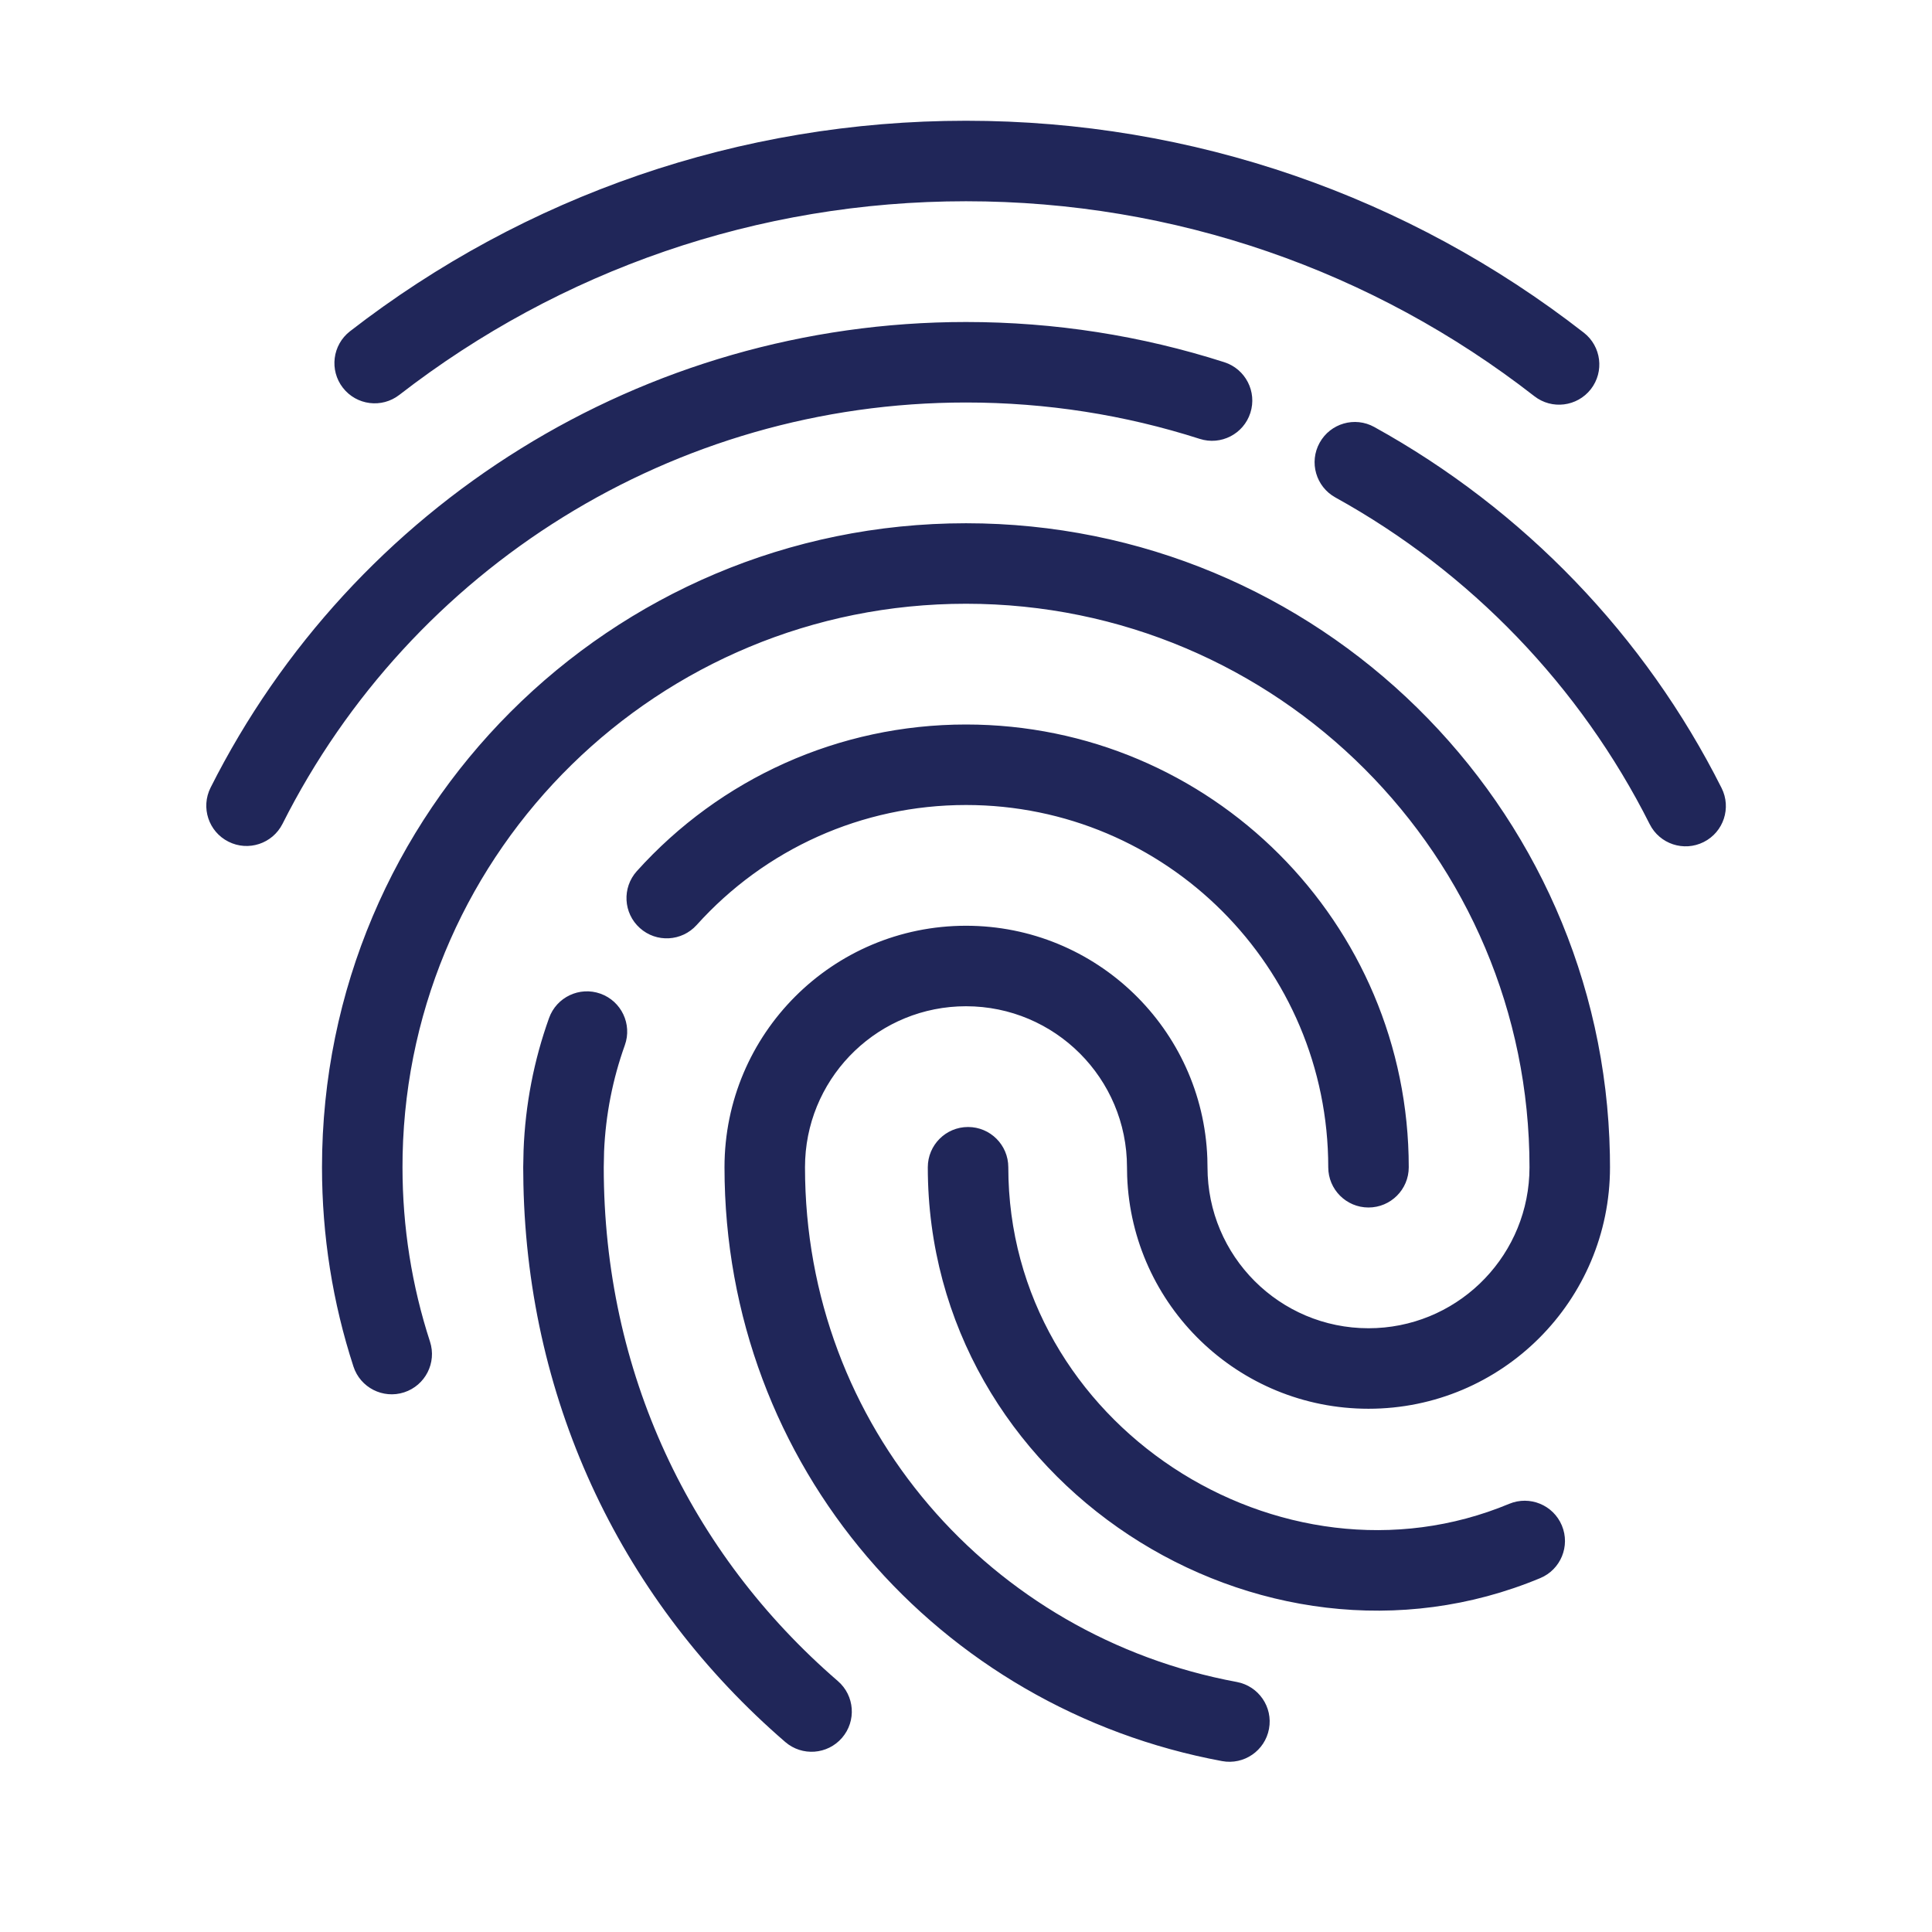 <svg viewBox='0 0 48 48'>
  <path
    d='M24,13 C32.731,13 39.829,19.994 39.997,28.685 L40,29 C40,32.314 37.314,35 34,35 C30.762,35 28.122,32.434 28.004,29.225 L28,29 C28,26.791 26.209,25 24,25 C21.858,25 20.109,26.684 20.005,28.8 L20,29 C20,35.456 24.627,40.657 30.727,41.788 C31.27,41.889 31.629,42.41 31.528,42.953 C31.427,43.497 30.905,43.855 30.362,43.754 C23.341,42.453 18,36.449 18,29 C18,25.686 20.686,23 24,23 C27.238,23 29.878,25.566 29.996,28.775 L30,29 C30,31.209 31.791,33 34,33 C36.142,33 37.891,31.316 37.995,29.2 L38,29 C38,21.268 31.732,15 24,15 C16.372,15 10.17,21.1 10.003,28.687 L10,29 C10,30.489 10.232,31.946 10.683,33.332 C10.854,33.857 10.566,34.421 10.041,34.592 C9.516,34.763 8.951,34.475 8.781,33.95 C8.265,32.365 8,30.7 8,29 C8,20.163 15.163,13 24,13 Z M14.919,24.688 C15.439,24.874 15.71,25.447 15.524,25.967 C15.222,26.81 15.047,27.697 15.008,28.608 L15,29 L15,29 C15,34.083 17.137,38.588 20.817,41.766 C21.235,42.127 21.281,42.758 20.92,43.176 C20.559,43.594 19.927,43.64 19.509,43.279 C15.501,39.817 13.121,34.927 13.004,29.425 L12.999,28.999 L13.008,28.575 C13.051,27.445 13.265,26.341 13.641,25.293 C13.827,24.773 14.399,24.502 14.919,24.688 Z M24.051,28 C24.604,28 25.051,28.448 25.051,29 C25.051,35.402 31.832,39.723 37.496,37.362 C38.006,37.15 38.592,37.391 38.804,37.901 C39.017,38.41 38.776,38.996 38.266,39.208 C31.303,42.11 23.051,36.852 23.051,29 C23.051,28.448 23.499,28 24.051,28 Z M24,18 C30.075,18 35,22.925 35,29 C35,29.552 34.552,30 34,30 C33.448,30 33,29.552 33,29 C33,24.029 28.971,20 24,20 C21.413,20 19.005,21.096 17.308,22.982 C16.938,23.392 16.306,23.426 15.896,23.056 C15.485,22.687 15.452,22.055 15.821,21.644 C17.894,19.341 20.84,18 24,18 Z M34.144,10.609 C37.852,12.658 40.869,15.792 42.772,19.578 C43.02,20.071 42.822,20.672 42.328,20.92 C41.835,21.168 41.234,20.97 40.986,20.476 C39.263,17.051 36.532,14.213 33.177,12.359 C32.694,12.092 32.518,11.483 32.786,11 C33.053,10.517 33.661,10.341 34.144,10.609 Z M24,8 C26.203,8 28.361,8.34 30.418,8.999 C30.944,9.168 31.234,9.731 31.065,10.257 C30.897,10.783 30.334,11.072 29.808,10.904 C27.947,10.307 25.995,10 24,10 C16.745,10 10.224,14.102 7.019,20.468 C6.77,20.961 6.169,21.16 5.676,20.911 C5.182,20.663 4.984,20.062 5.232,19.568 C8.774,12.534 15.982,8 24,8 Z M24,3 C29.638,3 34.993,4.873 39.349,8.265 C39.785,8.605 39.863,9.233 39.524,9.669 C39.184,10.104 38.556,10.183 38.12,9.843 C34.113,6.722 29.189,5 24,5 C18.829,5 13.922,6.71 9.921,9.811 C9.485,10.149 8.857,10.07 8.518,9.633 C8.18,9.197 8.259,8.569 8.696,8.23 C13.044,4.86 18.382,3 24,3 Z'
    id='Shape'
    fill='#202659'
  ></path>
</svg>